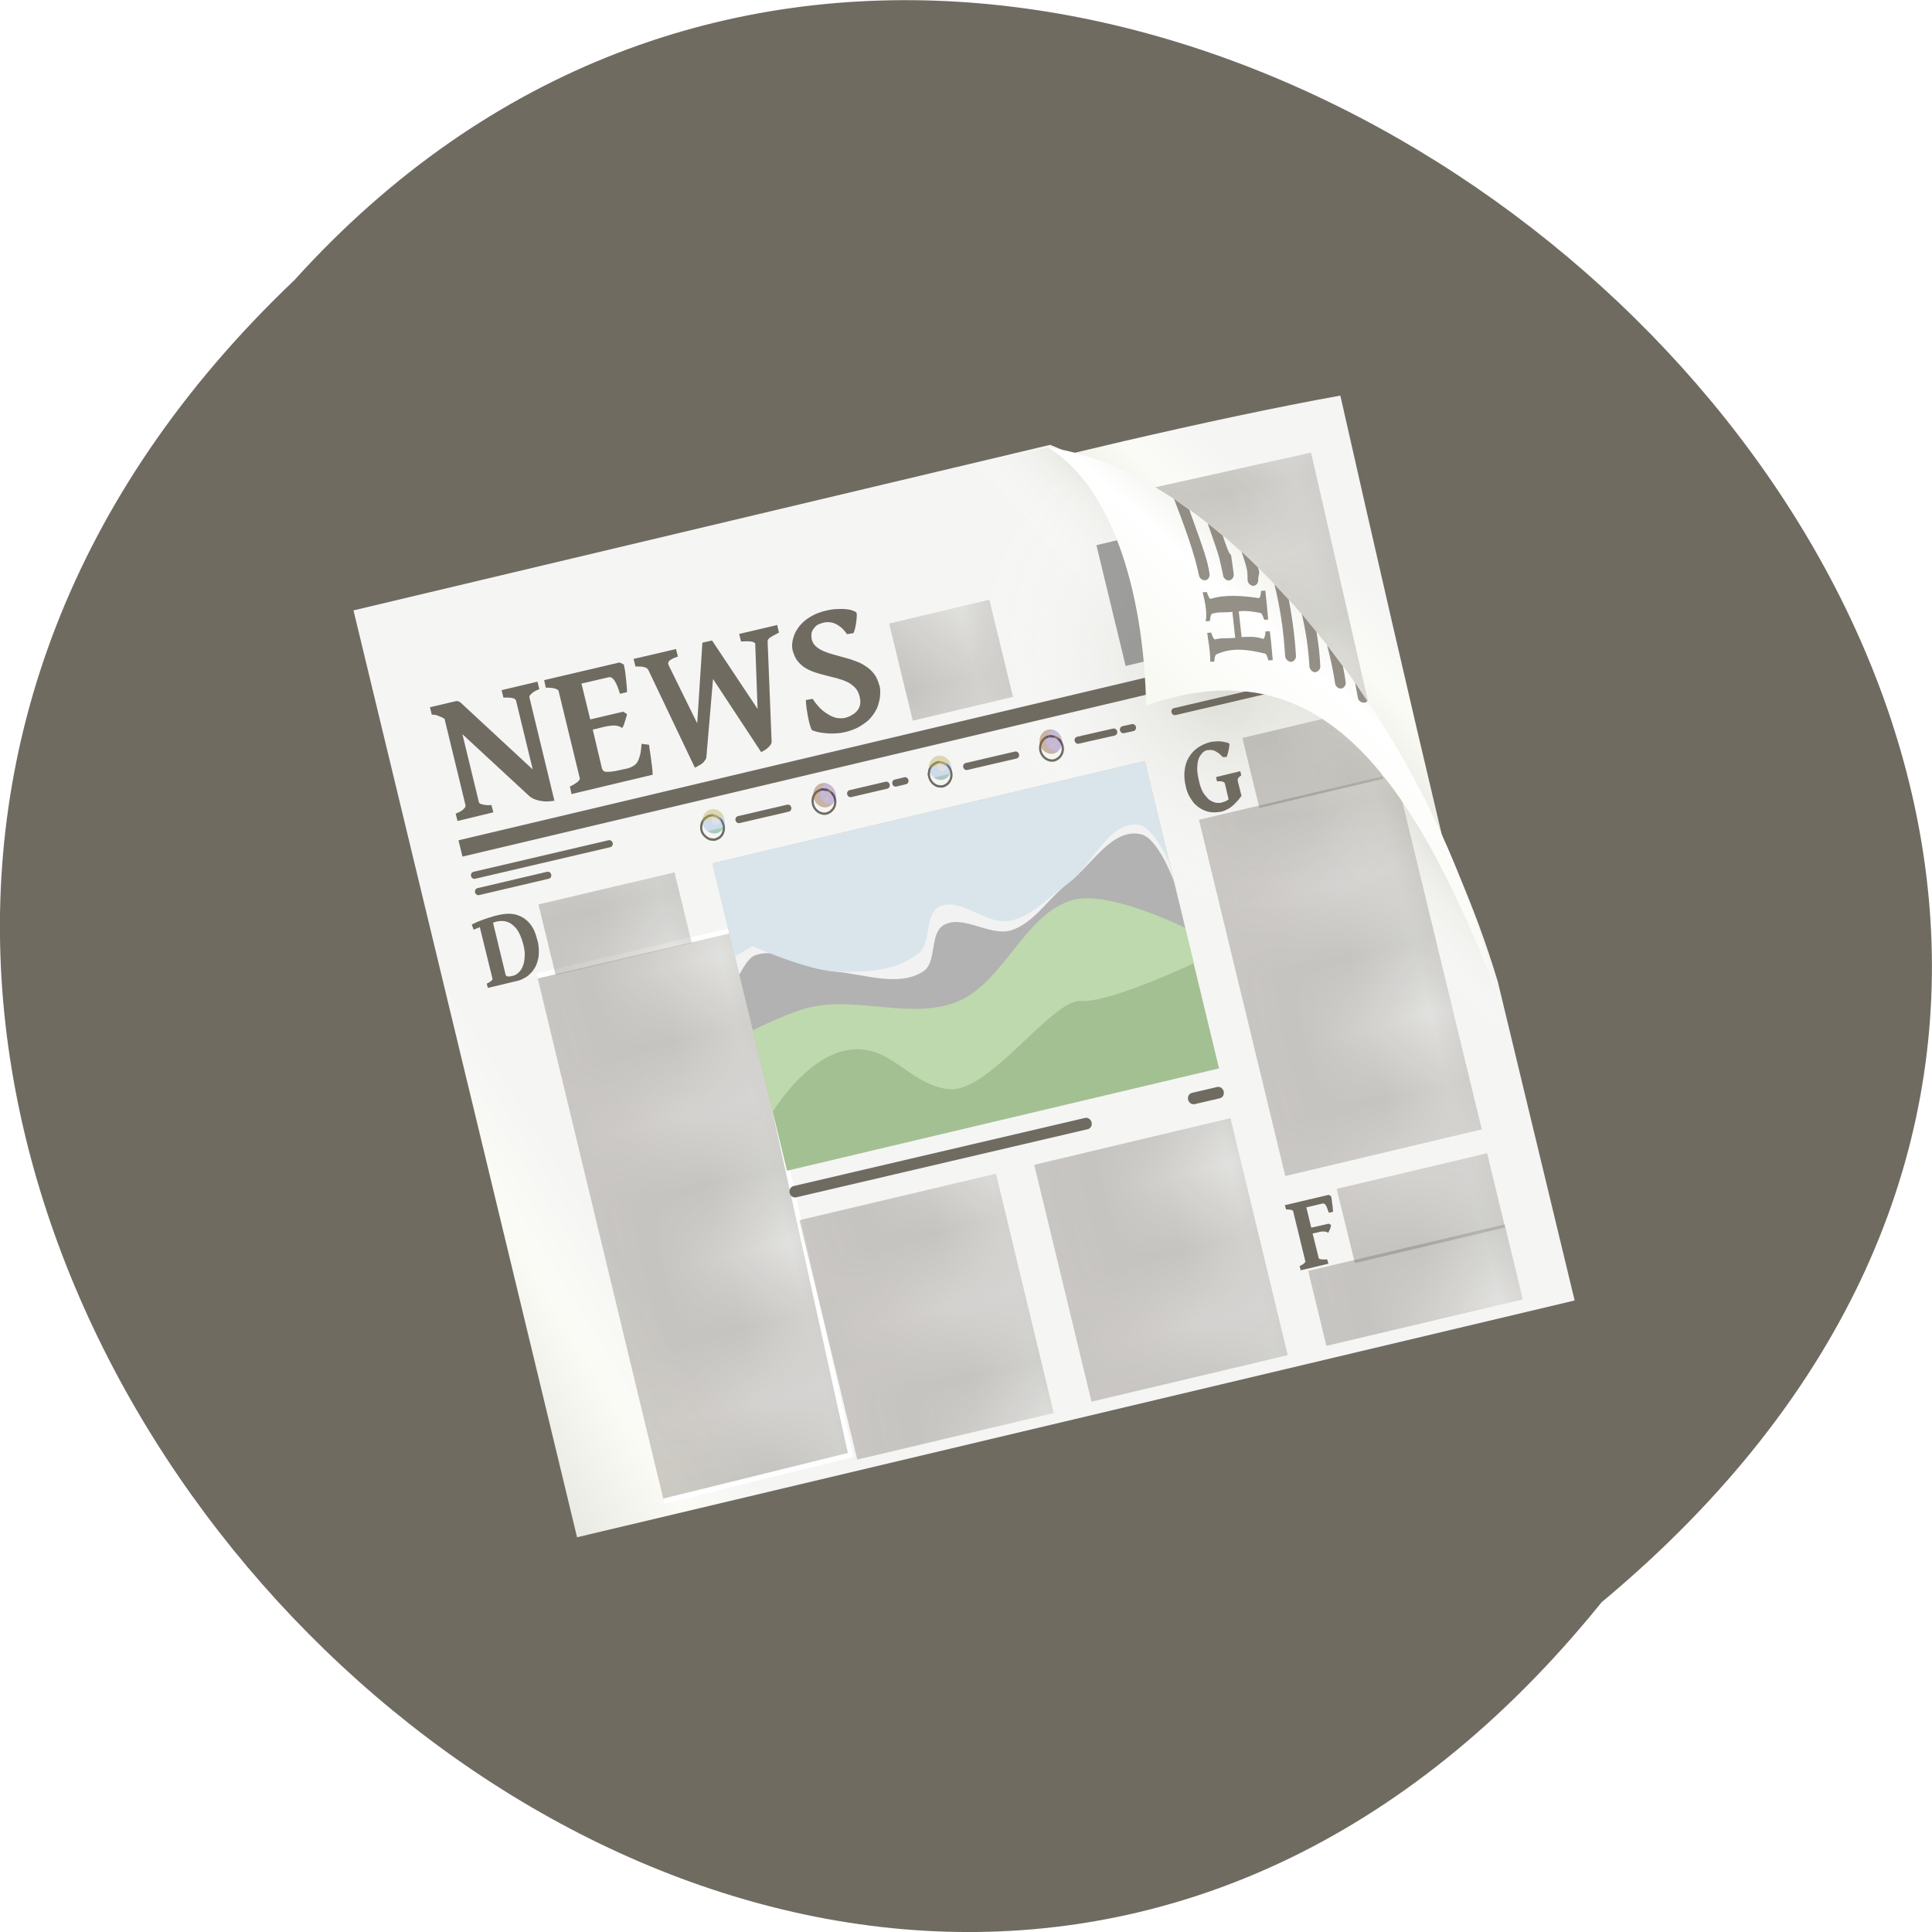 <svg xmlns="http://www.w3.org/2000/svg" xmlns:xlink="http://www.w3.org/1999/xlink" viewBox="0 0 32 32"><defs><g id="2" clip-path="url(#1)"><path d="m 2.054 2.02 h 77.44" transform="scale(0.046 0.035)" fill="none" stroke="#706b61" stroke-linecap="round" stroke-width="4"/><path d="m 2.054 11.567 h 75.983" transform="scale(0.046 0.035)" fill="none" stroke="#706b61" stroke-linecap="round" stroke-width="4"/><path d="m 2.054 21.11 h 78.64" transform="scale(0.046 0.035)" fill="none" stroke="#706b61" stroke-linecap="round" stroke-width="4"/><path d="m 2.054 30.771 h 31.06" transform="scale(0.046 0.035)" fill="none" stroke="#706b61" stroke-linecap="round" stroke-width="4"/><path d="m 2.054 40.32 h 81.72" transform="scale(0.046 0.035)" fill="none" stroke="#706b61" stroke-linecap="round" stroke-width="4"/><path d="m 2.054 49.863 h 83.43" transform="scale(0.046 0.035)" fill="none" stroke="#706b61" stroke-linecap="round" stroke-width="4"/><path d="m 2.054 59.52 h 78.64" transform="scale(0.046 0.035)" fill="none" stroke="#706b61" stroke-linecap="round" stroke-width="4"/><path d="m 2.054 69.07 h 75.21" transform="scale(0.046 0.035)" fill="none" stroke="#706b61" stroke-linecap="round" stroke-width="4"/><path d="m 2.054 78.61 h 83.51" transform="scale(0.046 0.035)" fill="none" stroke="#706b61" stroke-linecap="round" stroke-width="4"/><path d="m 2.054 88.27 h 80.43" transform="scale(0.046 0.035)" fill="none" stroke="#706b61" stroke-linecap="round" stroke-width="4"/><path d="m 2.054 97.82 h 44.15" transform="scale(0.046 0.035)" fill="none" stroke="#706b61" stroke-linecap="round" stroke-width="4"/><path d="m 2.054 107.36 h 68.28" transform="scale(0.046 0.035)" fill="none" stroke="#706b61" stroke-linecap="round" stroke-width="4"/></g><g id="8" clip-path="url(#7)"><path d="m 2.054 2.02 h 77.44" transform="scale(0.046 0.035)" fill="none" stroke="#706b61" stroke-linecap="round" stroke-width="4"/><path d="m 2.054 11.567 h 75.983" transform="scale(0.046 0.035)" fill="none" stroke="#706b61" stroke-linecap="round" stroke-width="4"/><path d="m 2.054 21.11 h 78.64" transform="scale(0.046 0.035)" fill="none" stroke="#706b61" stroke-linecap="round" stroke-width="4"/><path d="m 2.054 30.771 h 31.06" transform="scale(0.046 0.035)" fill="none" stroke="#706b61" stroke-linecap="round" stroke-width="4"/><path d="m 2.054 40.32 h 81.72" transform="scale(0.046 0.035)" fill="none" stroke="#706b61" stroke-linecap="round" stroke-width="4"/><path d="m 2.054 49.863 h 83.43" transform="scale(0.046 0.035)" fill="none" stroke="#706b61" stroke-linecap="round" stroke-width="4"/><path d="m 2.054 59.52 h 78.64" transform="scale(0.046 0.035)" fill="none" stroke="#706b61" stroke-linecap="round" stroke-width="4"/><path d="m 2.054 69.07 h 75.21" transform="scale(0.046 0.035)" fill="none" stroke="#706b61" stroke-linecap="round" stroke-width="4"/><path d="m 2.054 78.61 h 83.51" transform="scale(0.046 0.035)" fill="none" stroke="#706b61" stroke-linecap="round" stroke-width="4"/><path d="m 2.054 88.27 h 80.43" transform="scale(0.046 0.035)" fill="none" stroke="#706b61" stroke-linecap="round" stroke-width="4"/><path d="m 2.054 97.82 h 44.15" transform="scale(0.046 0.035)" fill="none" stroke="#706b61" stroke-linecap="round" stroke-width="4"/><path d="m 2.054 107.36 h 68.28" transform="scale(0.046 0.035)" fill="none" stroke="#706b61" stroke-linecap="round" stroke-width="4"/></g><g id="B" clip-path="url(#A)"><path d="m 2.054 2.02 h 77.44" transform="scale(0.046 0.035)" fill="none" stroke="#706b61" stroke-linecap="round" stroke-width="4"/><path d="m 2.054 11.567 h 75.983" transform="scale(0.046 0.035)" fill="none" stroke="#706b61" stroke-linecap="round" stroke-width="4"/><path d="m 2.054 21.11 h 78.64" transform="scale(0.046 0.035)" fill="none" stroke="#706b61" stroke-linecap="round" stroke-width="4"/><path d="m 2.054 30.771 h 31.06" transform="scale(0.046 0.035)" fill="none" stroke="#706b61" stroke-linecap="round" stroke-width="4"/><path d="m 2.054 40.32 h 81.72" transform="scale(0.046 0.035)" fill="none" stroke="#706b61" stroke-linecap="round" stroke-width="4"/><path d="m 2.054 49.863 h 83.43" transform="scale(0.046 0.035)" fill="none" stroke="#706b61" stroke-linecap="round" stroke-width="4"/><path d="m 2.054 59.52 h 78.64" transform="scale(0.046 0.035)" fill="none" stroke="#706b61" stroke-linecap="round" stroke-width="4"/><path d="m 2.054 69.07 h 75.21" transform="scale(0.046 0.035)" fill="none" stroke="#706b61" stroke-linecap="round" stroke-width="4"/><path d="m 2.054 78.61 h 83.51" transform="scale(0.046 0.035)" fill="none" stroke="#706b61" stroke-linecap="round" stroke-width="4"/><path d="m 2.054 88.27 h 80.43" transform="scale(0.046 0.035)" fill="none" stroke="#706b61" stroke-linecap="round" stroke-width="4"/><path d="m 2.054 97.82 h 44.15" transform="scale(0.046 0.035)" fill="none" stroke="#706b61" stroke-linecap="round" stroke-width="4"/><path d="m 2.054 107.36 h 68.28" transform="scale(0.046 0.035)" fill="none" stroke="#706b61" stroke-linecap="round" stroke-width="4"/></g><g id="E" clip-path="url(#D)"><path d="m 2.054 2.02 h 77.44" transform="scale(0.046 0.035)" fill="none" stroke="#706b61" stroke-linecap="round" stroke-width="4"/><path d="m 2.054 11.567 h 75.983" transform="scale(0.046 0.035)" fill="none" stroke="#706b61" stroke-linecap="round" stroke-width="4"/><path d="m 2.054 21.11 h 78.64" transform="scale(0.046 0.035)" fill="none" stroke="#706b61" stroke-linecap="round" stroke-width="4"/><path d="m 2.054 30.771 h 31.06" transform="scale(0.046 0.035)" fill="none" stroke="#706b61" stroke-linecap="round" stroke-width="4"/><path d="m 2.054 40.32 h 81.72" transform="scale(0.046 0.035)" fill="none" stroke="#706b61" stroke-linecap="round" stroke-width="4"/><path d="m 2.054 49.863 h 83.43" transform="scale(0.046 0.035)" fill="none" stroke="#706b61" stroke-linecap="round" stroke-width="4"/><path d="m 2.054 59.52 h 78.64" transform="scale(0.046 0.035)" fill="none" stroke="#706b61" stroke-linecap="round" stroke-width="4"/><path d="m 2.054 69.07 h 75.21" transform="scale(0.046 0.035)" fill="none" stroke="#706b61" stroke-linecap="round" stroke-width="4"/><path d="m 2.054 78.61 h 83.51" transform="scale(0.046 0.035)" fill="none" stroke="#706b61" stroke-linecap="round" stroke-width="4"/><path d="m 2.054 88.27 h 80.43" transform="scale(0.046 0.035)" fill="none" stroke="#706b61" stroke-linecap="round" stroke-width="4"/><path d="m 2.054 97.82 h 44.15" transform="scale(0.046 0.035)" fill="none" stroke="#706b61" stroke-linecap="round" stroke-width="4"/><path d="m 2.054 107.36 h 68.28" transform="scale(0.046 0.035)" fill="none" stroke="#706b61" stroke-linecap="round" stroke-width="4"/></g><g id="H" clip-path="url(#G)"><path d="m 2.054 2.02 h 77.44" transform="scale(0.046 0.035)" fill="none" stroke="#706b61" stroke-linecap="round" stroke-width="4"/><path d="m 2.054 11.567 h 75.983" transform="scale(0.046 0.035)" fill="none" stroke="#706b61" stroke-linecap="round" stroke-width="4"/><path d="m 2.054 21.11 h 78.64" transform="scale(0.046 0.035)" fill="none" stroke="#706b61" stroke-linecap="round" stroke-width="4"/><path d="m 2.054 30.771 h 31.06" transform="scale(0.046 0.035)" fill="none" stroke="#706b61" stroke-linecap="round" stroke-width="4"/><path d="m 2.054 40.32 h 81.72" transform="scale(0.046 0.035)" fill="none" stroke="#706b61" stroke-linecap="round" stroke-width="4"/><path d="m 2.054 49.863 h 83.43" transform="scale(0.046 0.035)" fill="none" stroke="#706b61" stroke-linecap="round" stroke-width="4"/><path d="m 2.054 59.52 h 78.64" transform="scale(0.046 0.035)" fill="none" stroke="#706b61" stroke-linecap="round" stroke-width="4"/><path d="m 2.054 69.07 h 75.21" transform="scale(0.046 0.035)" fill="none" stroke="#706b61" stroke-linecap="round" stroke-width="4"/><path d="m 2.054 78.61 h 83.51" transform="scale(0.046 0.035)" fill="none" stroke="#706b61" stroke-linecap="round" stroke-width="4"/><path d="m 2.054 88.27 h 80.43" transform="scale(0.046 0.035)" fill="none" stroke="#706b61" stroke-linecap="round" stroke-width="4"/><path d="m 2.054 97.82 h 44.15" transform="scale(0.046 0.035)" fill="none" stroke="#706b61" stroke-linecap="round" stroke-width="4"/><path d="m 2.054 107.36 h 68.28" transform="scale(0.046 0.035)" fill="none" stroke="#706b61" stroke-linecap="round" stroke-width="4"/></g><g id="K" clip-path="url(#J)"><path d="m 2.054 2.02 h 77.44" transform="scale(0.046 0.035)" fill="none" stroke="#706b61" stroke-linecap="round" stroke-width="4"/><path d="m 2.054 11.567 h 75.983" transform="scale(0.046 0.035)" fill="none" stroke="#706b61" stroke-linecap="round" stroke-width="4"/><path d="m 2.054 21.11 h 78.64" transform="scale(0.046 0.035)" fill="none" stroke="#706b61" stroke-linecap="round" stroke-width="4"/><path d="m 2.054 30.771 h 31.06" transform="scale(0.046 0.035)" fill="none" stroke="#706b61" stroke-linecap="round" stroke-width="4"/><path d="m 2.054 40.32 h 81.72" transform="scale(0.046 0.035)" fill="none" stroke="#706b61" stroke-linecap="round" stroke-width="4"/><path d="m 2.054 49.863 h 83.43" transform="scale(0.046 0.035)" fill="none" stroke="#706b61" stroke-linecap="round" stroke-width="4"/><path d="m 2.054 59.52 h 78.64" transform="scale(0.046 0.035)" fill="none" stroke="#706b61" stroke-linecap="round" stroke-width="4"/><path d="m 2.054 69.07 h 75.21" transform="scale(0.046 0.035)" fill="none" stroke="#706b61" stroke-linecap="round" stroke-width="4"/><path d="m 2.054 78.61 h 83.51" transform="scale(0.046 0.035)" fill="none" stroke="#706b61" stroke-linecap="round" stroke-width="4"/><path d="m 2.054 88.27 h 80.43" transform="scale(0.046 0.035)" fill="none" stroke="#706b61" stroke-linecap="round" stroke-width="4"/><path d="m 2.054 97.82 h 44.15" transform="scale(0.046 0.035)" fill="none" stroke="#706b61" stroke-linecap="round" stroke-width="4"/><path d="m 2.054 107.36 h 68.28" transform="scale(0.046 0.035)" fill="none" stroke="#706b61" stroke-linecap="round" stroke-width="4"/></g><g id="N" clip-path="url(#M)"><path d="m 2.054 2.02 h 77.44" transform="scale(0.046 0.035)" fill="none" stroke="#706b61" stroke-linecap="round" stroke-width="4"/><path d="m 2.054 11.567 h 75.983" transform="scale(0.046 0.035)" fill="none" stroke="#706b61" stroke-linecap="round" stroke-width="4"/><path d="m 2.054 21.11 h 78.64" transform="scale(0.046 0.035)" fill="none" stroke="#706b61" stroke-linecap="round" stroke-width="4"/><path d="m 2.054 30.771 h 31.06" transform="scale(0.046 0.035)" fill="none" stroke="#706b61" stroke-linecap="round" stroke-width="4"/><path d="m 2.054 40.32 h 81.72" transform="scale(0.046 0.035)" fill="none" stroke="#706b61" stroke-linecap="round" stroke-width="4"/><path d="m 2.054 49.863 h 83.43" transform="scale(0.046 0.035)" fill="none" stroke="#706b61" stroke-linecap="round" stroke-width="4"/><path d="m 2.054 59.52 h 78.64" transform="scale(0.046 0.035)" fill="none" stroke="#706b61" stroke-linecap="round" stroke-width="4"/><path d="m 2.054 69.07 h 75.21" transform="scale(0.046 0.035)" fill="none" stroke="#706b61" stroke-linecap="round" stroke-width="4"/><path d="m 2.054 78.61 h 83.51" transform="scale(0.046 0.035)" fill="none" stroke="#706b61" stroke-linecap="round" stroke-width="4"/><path d="m 2.054 88.27 h 80.43" transform="scale(0.046 0.035)" fill="none" stroke="#706b61" stroke-linecap="round" stroke-width="4"/><path d="m 2.054 97.82 h 44.15" transform="scale(0.046 0.035)" fill="none" stroke="#706b61" stroke-linecap="round" stroke-width="4"/><path d="m 2.054 107.36 h 68.28" transform="scale(0.046 0.035)" fill="none" stroke="#706b61" stroke-linecap="round" stroke-width="4"/></g><g id="Q" clip-path="url(#P)"><path d="m 2.054 2.02 h 77.44" transform="scale(0.046 0.035)" fill="none" stroke="#706b61" stroke-linecap="round" stroke-width="4"/><path d="m 2.054 11.567 h 75.983" transform="scale(0.046 0.035)" fill="none" stroke="#706b61" stroke-linecap="round" stroke-width="4"/><path d="m 2.054 21.11 h 78.64" transform="scale(0.046 0.035)" fill="none" stroke="#706b61" stroke-linecap="round" stroke-width="4"/><path d="m 2.054 30.771 h 31.06" transform="scale(0.046 0.035)" fill="none" stroke="#706b61" stroke-linecap="round" stroke-width="4"/><path d="m 2.054 40.32 h 81.72" transform="scale(0.046 0.035)" fill="none" stroke="#706b61" stroke-linecap="round" stroke-width="4"/><path d="m 2.054 49.863 h 83.43" transform="scale(0.046 0.035)" fill="none" stroke="#706b61" stroke-linecap="round" stroke-width="4"/><path d="m 2.054 59.52 h 78.64" transform="scale(0.046 0.035)" fill="none" stroke="#706b61" stroke-linecap="round" stroke-width="4"/><path d="m 2.054 69.07 h 75.21" transform="scale(0.046 0.035)" fill="none" stroke="#706b61" stroke-linecap="round" stroke-width="4"/><path d="m 2.054 78.61 h 83.51" transform="scale(0.046 0.035)" fill="none" stroke="#706b61" stroke-linecap="round" stroke-width="4"/><path d="m 2.054 88.27 h 80.43" transform="scale(0.046 0.035)" fill="none" stroke="#706b61" stroke-linecap="round" stroke-width="4"/><path d="m 2.054 97.82 h 44.15" transform="scale(0.046 0.035)" fill="none" stroke="#706b61" stroke-linecap="round" stroke-width="4"/><path d="m 2.054 107.36 h 68.28" transform="scale(0.046 0.035)" fill="none" stroke="#706b61" stroke-linecap="round" stroke-width="4"/></g><g id="T" clip-path="url(#S)"><path d="m 2.054 2.02 h 77.44" transform="scale(0.046 0.035)" fill="none" stroke="#706b61" stroke-linecap="round" stroke-width="4"/><path d="m 2.054 11.567 h 75.983" transform="scale(0.046 0.035)" fill="none" stroke="#706b61" stroke-linecap="round" stroke-width="4"/><path d="m 2.054 21.11 h 78.64" transform="scale(0.046 0.035)" fill="none" stroke="#706b61" stroke-linecap="round" stroke-width="4"/><path d="m 2.054 30.771 h 31.06" transform="scale(0.046 0.035)" fill="none" stroke="#706b61" stroke-linecap="round" stroke-width="4"/><path d="m 2.054 40.32 h 81.72" transform="scale(0.046 0.035)" fill="none" stroke="#706b61" stroke-linecap="round" stroke-width="4"/><path d="m 2.054 49.863 h 83.43" transform="scale(0.046 0.035)" fill="none" stroke="#706b61" stroke-linecap="round" stroke-width="4"/><path d="m 2.054 59.52 h 78.64" transform="scale(0.046 0.035)" fill="none" stroke="#706b61" stroke-linecap="round" stroke-width="4"/><path d="m 2.054 69.07 h 75.21" transform="scale(0.046 0.035)" fill="none" stroke="#706b61" stroke-linecap="round" stroke-width="4"/><path d="m 2.054 78.61 h 83.51" transform="scale(0.046 0.035)" fill="none" stroke="#706b61" stroke-linecap="round" stroke-width="4"/><path d="m 2.054 88.27 h 80.43" transform="scale(0.046 0.035)" fill="none" stroke="#706b61" stroke-linecap="round" stroke-width="4"/><path d="m 2.054 97.82 h 44.15" transform="scale(0.046 0.035)" fill="none" stroke="#706b61" stroke-linecap="round" stroke-width="4"/><path d="m 2.054 107.36 h 68.28" transform="scale(0.046 0.035)" fill="none" stroke="#706b61" stroke-linecap="round" stroke-width="4"/></g><g id="W" clip-path="url(#V)"><path d="m 2.054 2.02 h 77.44" transform="scale(0.046 0.035)" fill="none" stroke="#706b61" stroke-linecap="round" stroke-width="4"/><path d="m 2.054 11.567 h 75.983" transform="scale(0.046 0.035)" fill="none" stroke="#706b61" stroke-linecap="round" stroke-width="4"/><path d="m 2.054 21.11 h 78.64" transform="scale(0.046 0.035)" fill="none" stroke="#706b61" stroke-linecap="round" stroke-width="4"/><path d="m 2.054 30.771 h 31.06" transform="scale(0.046 0.035)" fill="none" stroke="#706b61" stroke-linecap="round" stroke-width="4"/><path d="m 2.054 40.32 h 81.72" transform="scale(0.046 0.035)" fill="none" stroke="#706b61" stroke-linecap="round" stroke-width="4"/><path d="m 2.054 49.863 h 83.43" transform="scale(0.046 0.035)" fill="none" stroke="#706b61" stroke-linecap="round" stroke-width="4"/><path d="m 2.054 59.52 h 78.64" transform="scale(0.046 0.035)" fill="none" stroke="#706b61" stroke-linecap="round" stroke-width="4"/><path d="m 2.054 69.07 h 75.21" transform="scale(0.046 0.035)" fill="none" stroke="#706b61" stroke-linecap="round" stroke-width="4"/><path d="m 2.054 78.61 h 83.51" transform="scale(0.046 0.035)" fill="none" stroke="#706b61" stroke-linecap="round" stroke-width="4"/><path d="m 2.054 88.27 h 80.43" transform="scale(0.046 0.035)" fill="none" stroke="#706b61" stroke-linecap="round" stroke-width="4"/><path d="m 2.054 97.82 h 44.15" transform="scale(0.046 0.035)" fill="none" stroke="#706b61" stroke-linecap="round" stroke-width="4"/><path d="m 2.054 107.36 h 68.28" transform="scale(0.046 0.035)" fill="none" stroke="#706b61" stroke-linecap="round" stroke-width="4"/></g><clipPath id="D"><path d="M 0,0 H4 V4 H0 z"/></clipPath><clipPath id="7"><path d="M 0,0 H4 V4 H0 z"/></clipPath><clipPath id="A"><path d="M 0,0 H4 V4 H0 z"/></clipPath><clipPath id="J"><path d="M 0,0 H4 V4 H0 z"/></clipPath><clipPath id="M"><path d="M 0,0 H4 V4 H0 z"/></clipPath><clipPath id="P"><path d="M 0,0 H4 V4 H0 z"/></clipPath><clipPath id="1"><path d="M 0,0 H4 V4 H0 z"/></clipPath><clipPath id="G"><path d="M 0,0 H4 V4 H0 z"/></clipPath><clipPath id="S"><path d="M 0,0 H4 V4 H0 z"/></clipPath><clipPath id="V"><path d="M 0,0 H4 V4 H0 z"/></clipPath><linearGradient id="Y" gradientUnits="userSpaceOnUse" x1="221.68" y1="857.57" x2="185.07" y2="885.28" gradientTransform="matrix(0.077 -0.018 0.02 0.083 -12.401 -58.52)"><stop stop-color="#e3e3d8"/><stop offset="0.5" stop-color="#fff"/><stop offset="1" stop-color="#f9f9f4"/></linearGradient><linearGradient id="0" gradientUnits="userSpaceOnUse" x1="505.23" y1="619.42" x2="163.63" y2="863.72" gradientTransform="matrix(0.077 -0.018 0.02 0.083 -12.401 -58.52)"><stop stop-color="#f4f4f2"/><stop offset="0.104" stop-color="#f5f5f4"/><stop offset="0.884" stop-color="#f5f5f4"/><stop offset="0.916" stop-color="#fbfbf6"/><stop offset="1" stop-color="#d6d6cf"/></linearGradient><linearGradient id="5" gradientUnits="userSpaceOnUse" y1="312.36" x2="0" y2="342.36" gradientTransform="matrix(0.052 0.057 -0.036 0.038 21.594 -12.566)"><stop stop-color="#e5e5df"/><stop offset="1" stop-color="#fff" stop-opacity="0"/></linearGradient><linearGradient id="4" gradientUnits="userSpaceOnUse" y1="832.19" x2="0" y2="1016.54" gradientTransform="matrix(0.077 -0.018 0.02 0.084 -12.564 -59.2)" xlink:href="#0"/><pattern id="R" patternUnits="userSpaceOnUse" width="4" height="4" patternTransform="matrix(1.063,-0.252,0.287,1.187,-9.72,1.519)"><use xlink:href="#Q"/></pattern><pattern id="U" patternUnits="userSpaceOnUse" width="4" height="4" patternTransform="matrix(1.063,-0.252,0.287,1.187,-9.999,5.309)"><use xlink:href="#T"/></pattern><pattern id="X" patternUnits="userSpaceOnUse" width="4" height="4" patternTransform="matrix(1.063,-0.252,0.287,1.187,22.67,7.203)"><use xlink:href="#W"/></pattern><pattern id="3" patternUnits="userSpaceOnUse" width="4" height="4" patternTransform="matrix(1.066,-0.237,0.273,1.19,-11.32,-0.465)"><use xlink:href="#2"/></pattern><pattern id="C" patternUnits="userSpaceOnUse" width="4" height="4" patternTransform="matrix(13.882,0,-0,14.317,-136.363,690.817)"><use xlink:href="#B"/></pattern><pattern id="I" patternUnits="userSpaceOnUse" width="4" height="4" patternTransform="matrix(1.063,-0.252,0.287,1.187,-10.229,2.044)"><use xlink:href="#H"/></pattern><pattern id="F" patternUnits="userSpaceOnUse" width="4" height="4" patternTransform="matrix(1.063,-0.252,0.287,1.187,-8.907,5.496)"><use xlink:href="#E"/></pattern><pattern id="9" patternUnits="userSpaceOnUse" width="4" height="4" patternTransform="matrix(1.063,-0.252,0.287,1.187,-9.999,5.309)"><use xlink:href="#8"/></pattern><pattern id="L" patternUnits="userSpaceOnUse" width="4" height="4" patternTransform="matrix(1.063,-0.252,0.287,1.187,-9.999,5.309)"><use xlink:href="#K"/></pattern><pattern id="O" patternUnits="userSpaceOnUse" width="4" height="4" patternTransform="matrix(1.063,-0.252,0.287,1.187,-8.147,1.268)"><use xlink:href="#N"/></pattern><radialGradient id="6" gradientUnits="userSpaceOnUse" cx="348" cy="471.36" r="22.5" gradientTransform="matrix(0.176 0.025 0.014 0.177 -47.688 -80.81)"><stop stop-color="#dcdcd5"/><stop offset="1" stop-color="#fff" stop-opacity="0"/></radialGradient></defs><path d="m 26.527 26.539 c -13.11 16.238 -36.766 -7.531 -21.652 -21.898 c 13.01 -14.398 38.25 8.07 21.652 21.898" fill="#706b61"/><path d="m 22.2 6.551 c 1.145 5.063 2.195 9.578 3.484 14.508 l -10.04 0.719 l -4.719 -12.496 c 0 0 6.941 -1.949 11.277 -2.73" fill="url(#0)"/><path d="m 18.453 8.223 l 3.262 -0.727 l 1.355 5.918 l -3.262 0.723" fill="url(#3)"/><path d="m 5.855 10.11 l 3.703 15.352 l 16.523 -3.922 l -1.273 -5.281 c -1.535 -5.098 -5.09 -7.953 -7.414 -8.891" fill="url(#4)"/><path d="m 16.15 7.699 l 8.625 9.352 l 0.121 -0.129 l -0.168 -0.707 c -0.297 -0.98 -0.672 -1.879 -1.098 -2.695 l -5.086 -5.52 c -0.418 -0.242 -0.816 -0.441 -1.184 -0.59" fill="url(#5)"/><path d="m 17.648 7.535 c -0.891 0.59 -1.41 1.652 -1.305 2.941 c 0.18 2.195 2.098 4.219 4.285 4.527 c 1.352 0.191 2.488 -0.32 3.117 -1.262 c -1.672 -3.344 -4.219 -5.359 -6.098 -6.207" fill="url(#6)"/><path d="m 183.39 886.84 l 29.08 -0.001" transform="matrix(0.077 -0.018 0.02 0.083 -12.401 -58.52)" fill="none" stroke="#706b61" stroke-linecap="round" stroke-width="1.385"/><path d="m 19.859 13.578 l 3.254 -0.77 l 1.43 5.898 l -3.254 0.773" fill="url(#9)"/><path d="m 18.16 9.03 l 1.168 -0.277 l 0.484 2 l -1.168 0.277" fill-opacity="0.349"/><g fill="#706b61"><path d="m 7.594 13.918 l 13.05 -3.09 l 0.066 0.27 l -13.05 3.09"/><path d="m 7.578 13.598 l -0.031 -0.121 c 0.066 -0.027 0.109 -0.051 0.133 -0.078 c 0.023 -0.023 0.035 -0.043 0.031 -0.059 l -0.348 -1.434 c -0.035 -0.023 -0.074 -0.039 -0.109 -0.051 c -0.035 -0.016 -0.07 -0.02 -0.102 -0.016 l -0.031 -0.125 l 0.418 -0.098 c 0.012 -0.004 0.023 -0.004 0.035 -0.004 c 0.008 0 0.02 0.004 0.027 0.008 c 0.012 0.004 0.027 0.016 0.039 0.027 c 0.016 0.016 0.035 0.031 0.059 0.055 l 1.125 1.043 l -0.277 -1.141 c 0 -0.004 -0.004 -0.012 -0.012 -0.02 c -0.008 -0.008 -0.02 -0.012 -0.039 -0.02 c -0.016 -0.004 -0.035 -0.008 -0.063 -0.008 c -0.023 -0.004 -0.059 -0.004 -0.094 0 l -0.031 -0.125 l 0.594 -0.141 l 0.031 0.125 c -0.066 0.023 -0.109 0.051 -0.133 0.078 c -0.027 0.023 -0.035 0.043 -0.031 0.059 l 0.414 1.711 c -0.051 0.008 -0.102 0.012 -0.145 0.012 c -0.043 -0.004 -0.082 -0.008 -0.117 -0.016 c -0.035 -0.012 -0.07 -0.02 -0.098 -0.035 c -0.027 -0.016 -0.051 -0.031 -0.07 -0.051 l -1.094 -1.012 l 0.273 1.125 c 0 0.004 0.004 0.012 0.012 0.02 c 0.008 0.004 0.02 0.012 0.039 0.016 c 0.016 0.004 0.035 0.008 0.063 0.012 c 0.023 0.004 0.055 0.004 0.094 0 l 0.031 0.121"/><path d="m 10.75 12.336 c 0.004 0.043 0.012 0.09 0.02 0.141 c 0.008 0.055 0.016 0.102 0.02 0.148 c 0.008 0.051 0.012 0.09 0.016 0.129 c 0.004 0.035 0.004 0.063 0.004 0.078 l -1.344 0.32 l -0.027 -0.125 c 0.059 -0.027 0.102 -0.055 0.129 -0.078 c 0.027 -0.023 0.039 -0.043 0.035 -0.059 l -0.352 -1.449 c -0.004 -0.012 -0.023 -0.023 -0.055 -0.035 c -0.035 -0.012 -0.086 -0.016 -0.156 -0.016 l -0.027 -0.125 l 1.25 -0.293 l 0.07 0.035 c 0.004 0.027 0.012 0.063 0.02 0.105 c 0.004 0.043 0.012 0.086 0.016 0.133 c 0.004 0.043 0.008 0.086 0.012 0.125 c 0.004 0.043 0.004 0.074 0.004 0.094 l -0.117 0.027 c -0.027 -0.094 -0.055 -0.164 -0.086 -0.211 c -0.031 -0.051 -0.066 -0.07 -0.098 -0.063 l -0.453 0.105 l 0.145 0.594 l 0.547 -0.129 l 0.063 0.043 c -0.004 0.016 -0.008 0.035 -0.016 0.055 c -0.004 0.023 -0.012 0.043 -0.02 0.066 c -0.008 0.023 -0.012 0.043 -0.02 0.063 c -0.008 0.02 -0.016 0.031 -0.027 0.043 c -0.016 -0.012 -0.035 -0.02 -0.051 -0.027 c -0.02 -0.004 -0.039 -0.012 -0.063 -0.012 c -0.023 -0.004 -0.047 0 -0.078 0.004 c -0.027 0 -0.063 0.008 -0.102 0.016 l -0.191 0.047 l 0.152 0.641 c 0.004 0.016 0.012 0.027 0.02 0.035 c 0.008 0.012 0.023 0.02 0.047 0.023 c 0.023 0 0.055 0 0.09 -0.004 c 0.039 -0.004 0.09 -0.012 0.148 -0.027 l 0.125 -0.027 c 0.039 -0.012 0.074 -0.027 0.102 -0.047 c 0.027 -0.02 0.051 -0.043 0.066 -0.078 c 0.016 -0.031 0.027 -0.07 0.039 -0.117 c 0.008 -0.047 0.016 -0.102 0.02 -0.164"/><path d="m 12.902 10.477 c -0.035 0.02 -0.066 0.035 -0.094 0.051 c -0.023 0.012 -0.043 0.027 -0.059 0.035 c -0.012 0.012 -0.023 0.023 -0.027 0.031 c -0.004 0.008 -0.008 0.016 -0.008 0.027 l 0.066 1.652 c 0.004 0.023 -0.004 0.043 -0.016 0.063 c -0.016 0.02 -0.031 0.035 -0.047 0.051 c -0.02 0.016 -0.039 0.031 -0.059 0.043 c -0.02 0.012 -0.039 0.02 -0.051 0.027 l -0.797 -1.211 l -0.109 1.281 c 0 0.023 -0.008 0.047 -0.023 0.063 c -0.012 0.02 -0.027 0.039 -0.047 0.055 c -0.02 0.016 -0.039 0.027 -0.063 0.039 c -0.02 0.012 -0.039 0.023 -0.059 0.031 l -0.77 -1.617 c -0.012 -0.023 -0.031 -0.039 -0.066 -0.047 c -0.031 -0.012 -0.082 -0.012 -0.148 -0.012 l -0.031 -0.125 l 0.703 -0.164 l 0.031 0.125 c -0.047 0.016 -0.078 0.027 -0.102 0.043 c -0.023 0.012 -0.039 0.023 -0.047 0.035 c -0.008 0.012 -0.012 0.023 -0.012 0.035 c 0.004 0.012 0.004 0.02 0.008 0.031 l 0.473 0.961 l 0.086 -1.336 l 0.16 -0.035 l 0.754 1.133 l -0.039 -1.074 c 0 -0.012 -0.008 -0.023 -0.02 -0.027 c -0.012 -0.008 -0.027 -0.012 -0.051 -0.016 c -0.02 0 -0.043 -0.004 -0.074 -0.004 c -0.027 0 -0.059 0.004 -0.09 0.004 l -0.031 -0.125 l 0.629 -0.148"/><path d="m 14.566 11.348 c 0.012 0.047 0.016 0.094 0.012 0.145 c 0 0.047 -0.008 0.098 -0.023 0.148 c -0.012 0.055 -0.035 0.105 -0.063 0.152 c -0.031 0.051 -0.07 0.098 -0.113 0.141 c -0.047 0.039 -0.102 0.078 -0.164 0.113 c -0.063 0.031 -0.133 0.059 -0.215 0.078 c -0.031 0.008 -0.074 0.016 -0.121 0.02 c -0.047 0.004 -0.094 0.004 -0.145 0.004 c -0.051 -0.004 -0.098 -0.008 -0.148 -0.016 c -0.047 -0.008 -0.09 -0.02 -0.129 -0.035 c -0.004 0 -0.012 -0.008 -0.02 -0.027 c -0.008 -0.016 -0.016 -0.039 -0.023 -0.066 c -0.008 -0.027 -0.016 -0.059 -0.023 -0.094 c -0.008 -0.035 -0.016 -0.07 -0.02 -0.109 c -0.008 -0.035 -0.012 -0.074 -0.016 -0.109 c -0.004 -0.035 -0.008 -0.066 -0.008 -0.098 l 0.113 -0.02 c 0.035 0.055 0.074 0.102 0.117 0.148 c 0.043 0.043 0.086 0.078 0.133 0.105 c 0.047 0.031 0.094 0.051 0.145 0.063 c 0.047 0.008 0.094 0.008 0.141 0 c 0.043 -0.012 0.082 -0.027 0.113 -0.047 c 0.035 -0.02 0.066 -0.043 0.09 -0.074 c 0.023 -0.027 0.039 -0.063 0.047 -0.098 c 0.008 -0.039 0.004 -0.082 -0.008 -0.133 c -0.012 -0.059 -0.039 -0.109 -0.074 -0.148 c -0.035 -0.035 -0.078 -0.07 -0.129 -0.094 c -0.047 -0.023 -0.102 -0.043 -0.16 -0.059 c -0.059 -0.016 -0.121 -0.031 -0.184 -0.047 c -0.059 -0.016 -0.121 -0.031 -0.18 -0.051 c -0.063 -0.02 -0.117 -0.043 -0.168 -0.074 c -0.051 -0.031 -0.094 -0.07 -0.133 -0.117 c -0.035 -0.047 -0.063 -0.105 -0.082 -0.18 c -0.008 -0.027 -0.008 -0.063 -0.008 -0.105 c 0.004 -0.039 0.012 -0.078 0.027 -0.121 c 0.012 -0.043 0.035 -0.086 0.063 -0.129 c 0.027 -0.043 0.063 -0.082 0.105 -0.121 c 0.043 -0.039 0.094 -0.07 0.152 -0.102 c 0.059 -0.031 0.125 -0.055 0.203 -0.074 c 0.051 -0.012 0.102 -0.023 0.152 -0.027 c 0.055 -0.004 0.102 -0.004 0.148 -0.004 c 0.043 0.004 0.086 0.008 0.121 0.016 c 0.039 0.012 0.066 0.023 0.09 0.039 c 0.004 0.004 0.008 0.012 0.008 0.027 c 0.004 0.016 0.004 0.035 0 0.059 c 0 0.023 -0.004 0.047 -0.008 0.074 c 0 0.027 -0.008 0.051 -0.012 0.078 c -0.004 0.023 -0.012 0.047 -0.016 0.066 c -0.008 0.02 -0.012 0.035 -0.02 0.043 l -0.105 0.016 c -0.031 -0.047 -0.063 -0.082 -0.098 -0.113 c -0.035 -0.027 -0.066 -0.047 -0.102 -0.063 c -0.035 -0.016 -0.066 -0.02 -0.098 -0.023 c -0.035 0 -0.063 0 -0.09 0.008 c -0.043 0.012 -0.078 0.023 -0.109 0.043 c -0.027 0.02 -0.047 0.043 -0.063 0.07 c -0.016 0.023 -0.027 0.051 -0.027 0.078 c -0.004 0.031 0 0.059 0.004 0.086 c 0.012 0.047 0.035 0.086 0.07 0.117 c 0.035 0.031 0.074 0.055 0.125 0.078 c 0.047 0.02 0.102 0.039 0.16 0.055 l 0.184 0.051 c 0.063 0.016 0.125 0.035 0.184 0.059 c 0.063 0.02 0.121 0.051 0.172 0.086 c 0.051 0.031 0.098 0.074 0.137 0.125 c 0.039 0.051 0.066 0.113 0.086 0.188"/></g><path d="m 40.585 908.62 l 42.51 -0.034 l -2.148 104.37 l -40.33 0.464" transform="matrix(0.077 -0.018 0.02 0.083 -12.401 -58.52)" fill="url(#C)" stroke="#fff"/><path d="m 13.242 20.21 l 3.254 -0.77 l 0.957 3.965 l -3.254 0.77" fill="url(#F)"/><path d="m 17.13 19.293 l 3.25 -0.773 l 0.949 3.926 l -3.25 0.77" fill="url(#I)"/><path d="m 21.668 21.05 l 3.254 -0.77 l 0.301 1.242 l -3.254 0.77" fill="url(#L)"/><path d="m 82.48 960.76 h 62.705" transform="matrix(0.077 -0.018 0.02 0.083 -12.401 -58.52)" fill="none" stroke="#706b61" stroke-linecap="round" stroke-width="2.247"/><path d="m 11.801 14.301 l 7.16 -1.695 l 1.23 5.09 l -7.156 1.695" fill="#a3c093"/><path d="m 11.801 14.301 l 7.16 -1.695 l 0.813 3.348 c 0 0 -1.395 0.66 -1.871 0.625 c -0.477 -0.035 -1.523 1.535 -2.191 1.461 c -0.668 -0.078 -0.965 -0.766 -1.668 -0.648 c -0.703 0.117 -1.246 1.023 -1.246 1.023" fill="#bed9ad"/><path d="m 11.801 14.301 l 7.16 -1.695 l 0.668 2.762 c 0 0 -1.227 -0.609 -1.828 -0.469 c -0.824 0.195 -1.164 1.383 -1.953 1.695 c -0.742 0.293 -1.621 -0.082 -2.398 0.082 c -0.344 0.07 -0.98 0.387 -0.98 0.387" fill="#b2b2b2"/><path d="m 11.801 14.301 l 7.16 -1.695 l 0.484 1.996 c 0 0 -0.258 -0.723 -0.551 -0.785 c -0.477 -0.105 -0.813 0.516 -1.199 0.809 c -0.324 0.242 -0.559 0.656 -0.941 0.781 c -0.359 0.113 -0.816 -0.277 -1.133 -0.078 c -0.223 0.141 -0.105 0.605 -0.32 0.754 c -0.402 0.273 -0.969 0.055 -1.449 0.012 c -0.457 -0.047 -0.926 -0.426 -1.352 -0.27 c -0.121 0.047 -0.254 0.32 -0.254 0.32" fill="#f2f2f2"/><path d="m 11.801 14.301 l 7.16 -1.695 l 0.41 1.691 c 0 0 -0.258 -0.602 -0.516 -0.637 c -0.496 -0.063 -0.754 0.668 -1.16 0.965 c -0.313 0.227 -0.602 0.555 -0.98 0.629 c -0.383 0.07 -0.824 -0.418 -1.168 -0.23 c -0.23 0.125 -0.121 0.582 -0.32 0.754 c -0.363 0.309 -0.902 0.332 -1.375 0.316 c -0.477 -0.02 -1.387 -0.422 -1.387 -0.422 l -0.293 0.168" fill="#d9e5eb"/><g fill="none" stroke="#706b61" stroke-linecap="round" transform="matrix(0.077 -0.018 0.02 0.083 -12.401 -58.52)"><g stroke-width="1.385"><path d="m 32.724 886.83 l 29.08 -0.001"/><path d="m 32.739 890.09 l 15 -0.017"/></g><path d="m 168.2 960.75 l 5.407 0.004" stroke-width="2.247"/></g><path d="m 14.727 10.328 l 1.66 -0.395 l 0.391 1.609 l -1.66 0.395" fill="url(#O)"/><path d="m 8.918 14.98 l 2.254 -0.531 l 0.285 1.168 l -2.254 0.531" fill="url(#R)"/><path d="m 8.898 15.559 c 0.02 0.07 0.027 0.137 0.027 0.195 c 0 0.059 -0.004 0.113 -0.02 0.16 c -0.012 0.051 -0.031 0.094 -0.055 0.129 c -0.023 0.039 -0.051 0.07 -0.082 0.098 c -0.031 0.031 -0.066 0.051 -0.105 0.07 c -0.035 0.02 -0.07 0.031 -0.109 0.039 l -0.473 0.113 l -0.02 -0.07 c 0.035 -0.016 0.059 -0.031 0.074 -0.047 c 0.016 -0.012 0.023 -0.023 0.023 -0.031 l -0.211 -0.859 l -0.102 0.043 l -0.031 -0.086 c 0.023 -0.012 0.055 -0.027 0.09 -0.043 c 0.035 -0.016 0.074 -0.027 0.113 -0.043 c 0.039 -0.016 0.082 -0.027 0.121 -0.039 c 0.043 -0.016 0.078 -0.023 0.113 -0.031 c 0.086 -0.02 0.16 -0.027 0.23 -0.02 c 0.07 0.008 0.133 0.031 0.188 0.066 c 0.055 0.035 0.102 0.082 0.141 0.141 c 0.039 0.059 0.066 0.133 0.086 0.215 m -0.68 -0.293 c -0.008 0.004 -0.016 0.004 -0.023 0.008 c -0.012 0.004 -0.02 0.004 -0.027 0.008 l 0.203 0.84 c 0 0.012 0.004 0.02 0.008 0.027 c 0.004 0.008 0.008 0.016 0.016 0.02 c 0.008 0.004 0.023 0.004 0.039 0.004 c 0.016 0 0.035 -0.004 0.066 -0.012 c 0.027 -0.004 0.055 -0.02 0.086 -0.047 c 0.027 -0.023 0.051 -0.055 0.07 -0.098 c 0.02 -0.043 0.031 -0.094 0.035 -0.156 c 0.008 -0.063 0 -0.133 -0.02 -0.211 c -0.039 -0.152 -0.094 -0.262 -0.172 -0.324 c -0.074 -0.066 -0.168 -0.086 -0.281 -0.059" fill="#706b61"/><path d="m 22.14 19.691 l 2.492 -0.59 l 0.297 1.23 l -2.488 0.59" fill="url(#U)"/><path d="m 21.543 21.04 l -0.016 -0.07 c 0.035 -0.016 0.059 -0.031 0.074 -0.047 c 0.016 -0.012 0.02 -0.023 0.02 -0.031 l -0.203 -0.832 c 0 -0.008 -0.012 -0.012 -0.027 -0.02 c -0.02 -0.004 -0.051 -0.008 -0.09 -0.008 l -0.02 -0.07 l 0.727 -0.172 l 0.039 0.023 c 0.004 0.016 0.008 0.035 0.012 0.059 c 0 0.023 0.004 0.051 0.008 0.074 c 0.004 0.027 0.008 0.051 0.008 0.074 c 0.004 0.023 0.004 0.039 0.004 0.051 l -0.07 0.016 c -0.016 -0.051 -0.031 -0.09 -0.047 -0.121 c -0.02 -0.027 -0.039 -0.039 -0.059 -0.031 l -0.266 0.063 l 0.082 0.336 l 0.289 -0.066 l 0.039 0.023 c -0.004 0.012 -0.004 0.023 -0.008 0.035 c -0.004 0.016 -0.008 0.027 -0.012 0.039 c -0.008 0.012 -0.012 0.023 -0.016 0.031 c -0.004 0.012 -0.008 0.02 -0.012 0.023 c -0.012 -0.004 -0.02 -0.012 -0.031 -0.016 c -0.012 -0.004 -0.023 -0.004 -0.035 -0.004 c -0.012 -0.004 -0.027 -0.004 -0.043 0 c -0.016 0 -0.035 0.004 -0.059 0.012 l -0.09 0.02 l 0.102 0.41 c 0 0 0.004 0.004 0.008 0.008 c 0.004 0.004 0.012 0.004 0.023 0.008 c 0.012 0 0.023 0.004 0.043 0.004 c 0.02 0 0.039 0 0.066 0 l 0.02 0.07" fill="#706b61"/><path d="m 20.578 12.223 l 2.051 -0.488 l 0.281 1.164 l -2.051 0.484" fill="url(#X)"/><path d="m 17.363 7.41 c 2.977 0.418 6.406 4.742 7.406 8.977 c -1.473 -3.754 -3.01 -5.668 -5.785 -4.703 c -0.043 -1.965 -0.598 -3.637 -1.621 -4.27" fill="url(#Y)"/><path d="m 20.359 12.316 c 0 0 0.004 0.004 0.004 0.016 c 0 0.012 -0.004 0.023 -0.004 0.039 c -0.004 0.012 -0.004 0.031 -0.008 0.047 c -0.004 0.016 -0.008 0.035 -0.012 0.051 c -0.004 0.016 -0.008 0.031 -0.012 0.043 c -0.004 0.012 -0.008 0.023 -0.012 0.027 h -0.063 c -0.023 -0.027 -0.047 -0.047 -0.07 -0.066 c -0.023 -0.016 -0.047 -0.027 -0.066 -0.039 c -0.023 -0.008 -0.043 -0.012 -0.063 -0.012 c -0.023 0 -0.043 0 -0.066 0.004 c -0.012 0.004 -0.027 0.012 -0.043 0.02 c -0.016 0.012 -0.031 0.023 -0.043 0.043 c -0.016 0.016 -0.031 0.039 -0.043 0.066 c -0.008 0.023 -0.02 0.055 -0.023 0.094 c -0.004 0.035 -0.008 0.078 -0.004 0.125 c 0.004 0.047 0.012 0.098 0.027 0.156 c 0.016 0.078 0.039 0.141 0.066 0.191 c 0.031 0.047 0.063 0.086 0.094 0.117 c 0.035 0.027 0.07 0.043 0.109 0.055 c 0.035 0.008 0.074 0.008 0.109 0 c 0.023 -0.008 0.047 -0.016 0.066 -0.023 c 0.02 -0.012 0.035 -0.02 0.047 -0.031 l -0.059 -0.254 c -0.004 -0.008 -0.004 -0.012 -0.008 -0.02 c -0.004 -0.004 -0.008 -0.008 -0.016 -0.012 c -0.008 -0.004 -0.023 -0.008 -0.039 -0.012 c -0.016 0 -0.039 0 -0.07 0 l -0.016 -0.07 l 0.402 -0.098 l 0.016 0.07 c -0.012 0.008 -0.023 0.016 -0.031 0.023 c -0.008 0.008 -0.016 0.016 -0.02 0.023 c -0.004 0.008 -0.008 0.016 -0.008 0.023 c 0 0.004 0 0.012 0 0.02 l 0.063 0.25 c -0.031 0.043 -0.063 0.082 -0.09 0.109 c -0.031 0.031 -0.059 0.059 -0.086 0.078 c -0.027 0.02 -0.055 0.035 -0.082 0.047 c -0.023 0.012 -0.051 0.023 -0.074 0.027 c -0.039 0.008 -0.078 0.012 -0.117 0.012 c -0.043 0 -0.082 -0.004 -0.121 -0.016 c -0.039 -0.012 -0.074 -0.027 -0.113 -0.051 c -0.035 -0.02 -0.07 -0.051 -0.102 -0.082 c -0.027 -0.035 -0.055 -0.074 -0.082 -0.121 c -0.023 -0.047 -0.043 -0.098 -0.055 -0.156 c -0.023 -0.094 -0.031 -0.184 -0.02 -0.266 c 0.008 -0.082 0.031 -0.152 0.07 -0.219 c 0.039 -0.063 0.086 -0.117 0.148 -0.16 c 0.063 -0.043 0.133 -0.074 0.211 -0.094 c 0.02 -0.004 0.039 -0.008 0.066 -0.008 c 0.027 -0.004 0.055 -0.004 0.082 -0.004 c 0.027 0.004 0.055 0.004 0.082 0.012 c 0.027 0.004 0.055 0.012 0.074 0.02" fill="#706b61"/><g fill="none" stroke="#706b61" transform="matrix(0.077 -0.018 0.02 0.083 -12.401 -58.52)"><path d="m 83.57 885.94 c -0.156 0.013 -0.265 0.036 -0.433 0.094 c -0.108 0.023 -0.265 0.036 -0.336 0.115 c -0.108 0.023 -0.12 0.068 -0.168 0.057 c -0.12 0.068 -0.228 0.091 -0.288 0.125 c -0.06 0.034 -0.072 0.079 -0.132 0.113 c 0 0 -0.06 0.034 -0.12 0.068 c -0.06 0.034 -0.083 0.123 -0.143 0.157 c -0.06 0.034 -0.12 0.068 -0.132 0.113 c -0.072 0.079 -0.143 0.157 -0.155 0.202 c -0.083 0.123 -0.107 0.212 -0.19 0.335 c -0.012 0.045 -0.035 0.134 -0.095 0.168 c 0 0 -0.012 0.045 -0.012 0.045 c -0.035 0.134 -0.058 0.223 -0.093 0.357 c -0.035 0.134 -0.07 0.267 -0.069 0.456 c -0.007 0.611 0.262 1.141 0.663 1.559 c -0.012 0.045 0.037 0.055 0.037 0.055 c 0.037 0.055 0.073 0.11 0.121 0.121 c 0.085 0.066 0.17 0.131 0.254 0.197 c 0.037 0.055 0.133 0.076 0.218 0.142 c 0.048 0.011 0.085 0.066 0.133 0.076 c 0.097 0.021 0.193 0.042 0.29 0.063 c 0.037 0.055 0.133 0.076 0.181 0.087 c 0.145 0.032 0.29 0.063 0.494 0.061 c 0.156 -0.013 0.313 -0.026 0.481 -0.083 c 0.313 -0.026 0.601 -0.151 0.852 -0.332 c 0 0 0.012 -0.045 0.06 -0.034 c 0.574 -0.44 0.966 -1.155 0.96 -1.91 c -0.015 -0.333 -0.053 -0.577 -0.139 -0.831 c -0.025 -0.1 -0.061 -0.155 -0.098 -0.21 c -0.16 -0.365 -0.439 -0.661 -0.742 -0.869 c -0.037 -0.055 -0.085 -0.066 -0.121 -0.121 c -0.097 -0.021 -0.145 -0.032 -0.23 -0.097 c -0.181 -0.087 -0.363 -0.174 -0.556 -0.216 c -0.145 -0.032 -0.301 -0.019 -0.494 -0.061 m 23.977 0.013 c -0.156 0.013 -0.313 0.026 -0.481 0.083 c -1.07 0.19 -1.881 1.144 -1.872 2.276 c -0.037 1.311 1.055 2.398 2.332 2.395 c 0.205 -0.002 0.421 -0.049 0.589 -0.107 c 0.216 -0.047 0.385 -0.104 0.516 -0.217 c 0.756 -0.353 1.267 -1.136 1.308 -2.07 c -0.019 -0.899 -0.531 -1.671 -1.245 -2.063 c -0.048 -0.011 -0.048 -0.011 -0.048 -0.011 c -0.133 -0.076 -0.278 -0.108 -0.423 -0.14 c 0 0 -0.037 -0.055 -0.085 -0.066 c -0.193 -0.042 -0.386 -0.084 -0.591 -0.082 m 25 0.001 c -0.156 0.013 -0.313 0.026 -0.481 0.083 c -0.108 0.023 -0.216 0.047 -0.336 0.115 c -0.048 -0.011 -0.108 0.023 -0.168 0.057 c -0.12 0.068 -0.168 0.057 -0.24 0.136 c -0.06 0.034 -0.108 0.023 -0.12 0.068 c -0.06 0.034 -0.12 0.068 -0.18 0.102 c -0.012 0.045 -0.072 0.079 -0.143 0.157 c -0.012 0.045 -0.072 0.079 -0.132 0.113 c -0.072 0.079 -0.095 0.168 -0.155 0.202 c -0.035 0.134 -0.107 0.212 -0.142 0.346 c -0.06 0.034 -0.083 0.123 -0.095 0.168 c 0 0 -0.012 0.045 -0.012 0.045 c -0.072 0.079 -0.107 0.212 -0.13 0.301 c 0.037 0.055 0.037 0.055 0.037 0.055 c -0.035 0.134 -0.07 0.267 -0.057 0.412 c -0.007 0.611 0.251 1.186 0.603 1.593 c 0.037 0.055 0.037 0.055 0.085 0.066 c 0.037 0.055 0.085 0.066 0.121 0.121 c 0.037 0.055 0.121 0.121 0.206 0.186 c 0.097 0.021 0.133 0.076 0.218 0.142 c 0.048 0.011 0.097 0.021 0.181 0.087 c 0.097 0.021 0.193 0.042 0.29 0.063 c 0.048 0.011 0.085 0.066 0.133 0.076 c 0.193 0.042 0.349 0.029 0.494 0.061 c 0.205 -0.002 0.361 -0.015 0.529 -0.073 c 0.276 -0.081 0.553 -0.162 0.804 -0.342 c 0.06 -0.034 0.06 -0.034 0.072 -0.079 c 0.563 -0.395 1 -1.1 0.96 -1.91 c 0.022 -0.278 -0.005 -0.566 -0.139 -0.831 c 0.012 -0.045 -0.025 -0.1 -0.061 -0.155 c -0.16 -0.365 -0.439 -0.661 -0.79 -0.88 c 0.012 -0.045 -0.037 -0.055 -0.073 -0.11 c -0.097 -0.021 -0.181 -0.087 -0.278 -0.108 c -0.181 -0.087 -0.314 -0.163 -0.507 -0.205 c -0.145 -0.032 -0.338 -0.074 -0.494 -0.061 m 23.928 0.002 c -1.276 0.004 -2.327 1.093 -2.353 2.36 c 0.011 1.322 1.055 2.398 2.38 2.405 c 0.205 -0.002 0.373 -0.06 0.589 -0.107 c 0.985 -0.256 1.785 -1.165 1.776 -2.297 c -0.019 -0.899 -0.483 -1.661 -1.245 -2.063 c -0.133 -0.076 -0.278 -0.108 -0.423 -0.14 c -0.048 -0.011 -0.085 -0.066 -0.133 -0.076 c -0.193 -0.042 -0.338 -0.074 -0.542 -0.072" stroke-width="0.462"/><path d="m 89.31 887.99 l 10.609 0.011" stroke-linecap="round" stroke-width="1.385"/></g><g fill-opacity="0.251"><path d="m 13.84 13.13 c 0.023 0.105 -0.035 0.215 -0.137 0.238 c -0.098 0.023 -0.203 -0.047 -0.227 -0.152 c -0.027 -0.109 0.031 -0.219 0.133 -0.242 c 0.102 -0.023 0.203 0.047 0.23 0.156" fill="#33007f"/><path d="m 13.609 12.973 c -0.102 0.023 -0.16 0.133 -0.133 0.238 c 0.023 0.109 0.129 0.18 0.227 0.156 c 0.031 -0.008 0.059 -0.023 0.078 -0.043 c -0.086 0.016 -0.172 -0.043 -0.195 -0.137 c -0.023 -0.094 0.027 -0.188 0.113 -0.211 c -0.027 -0.008 -0.059 -0.012 -0.09 -0.004" fill="#d4aa00"/><g fill="#fae079"><path d="m 13.82 13.11 l -0.055 0.008 l -0.008 0.055 l -0.023 -0.051 l -0.055 0.004 l 0.039 -0.039 l -0.023 -0.051 l 0.047 0.027 l 0.039 -0.039 l -0.008 0.055"/><path d="m 13.719 13.266 l -0.023 -0.02 l -0.02 0.016 l 0.008 -0.027 l -0.023 -0.02 h 0.027 l 0.008 -0.027 l 0.012 0.031 h 0.027 l -0.023 0.016"/></g></g><g fill="none" stroke="#706b61" stroke-linecap="round" stroke-width="1.385" transform="matrix(0.077 -0.018 0.02 0.083 -12.401 -58.52)"><path d="m 113.33 888.01 h 7.755"/><path d="m 123.03 888.01 l 2.095 -0.013"/></g><g fill-opacity="0.251"><path d="m 12 13.563 c 0.027 0.105 -0.031 0.215 -0.133 0.238 c -0.098 0.023 -0.203 -0.047 -0.227 -0.152 c -0.027 -0.109 0.031 -0.219 0.133 -0.242 c 0.098 -0.023 0.203 0.047 0.227 0.156" fill="#5f8dd2"/><path d="m 11.777 13.41 c -0.09 0.02 -0.145 0.105 -0.141 0.199 l 0.355 -0.086 c -0.039 -0.086 -0.125 -0.137 -0.215 -0.113" fill="#fc0"/><path d="m 11.938 13.559 c 0.012 0.047 -0.012 0.094 -0.059 0.102 c -0.043 0.012 -0.086 -0.02 -0.098 -0.066 c -0.012 -0.047 0.012 -0.094 0.059 -0.105 c 0.043 -0.008 0.086 0.02 0.098 0.07" fill="#fff5d5"/><path d="m 11.723 13.766 c 0.043 0.031 0.094 0.047 0.148 0.035 c 0.051 -0.012 0.094 -0.051 0.117 -0.098" fill="#2c9f2c"/></g><g fill="none" stroke="#706b61" stroke-linecap="round" stroke-width="1.385" transform="matrix(0.077 -0.018 0.02 0.083 -12.401 -58.52)"><path d="m 138.29 888.01 l 10.609 0.011"/><path d="m 162.27 887.97 l 7.744 0.044"/><path d="m 172.02 887.98 l 2.035 0.021"/></g><g fill-opacity="0.251"><path d="m 15.754 12.672 c 0.027 0.109 -0.035 0.219 -0.133 0.242 c -0.102 0.023 -0.203 -0.047 -0.23 -0.156 c -0.027 -0.105 0.035 -0.215 0.133 -0.238 c 0.102 -0.023 0.203 0.047 0.23 0.152" fill="#5f8dd2"/><path d="m 15.523 12.523 c -0.086 0.02 -0.145 0.105 -0.137 0.199 l 0.352 -0.086 c -0.035 -0.086 -0.125 -0.137 -0.215 -0.113" fill="#fc0"/><path d="m 15.688 12.668 c 0.012 0.051 -0.016 0.098 -0.059 0.105 c -0.043 0.012 -0.09 -0.02 -0.102 -0.066 c -0.012 -0.047 0.016 -0.094 0.059 -0.105 c 0.043 -0.012 0.09 0.02 0.102 0.066" fill="#fff5d5"/><path d="m 15.469 12.879 c 0.043 0.031 0.098 0.047 0.148 0.035 c 0.055 -0.016 0.094 -0.051 0.117 -0.098" fill="#2c9f2c"/><path d="m 17.586 12.238 c 0.027 0.109 -0.035 0.219 -0.133 0.242 c -0.102 0.023 -0.203 -0.047 -0.23 -0.156 c -0.027 -0.105 0.035 -0.215 0.133 -0.238 c 0.102 -0.023 0.203 0.047 0.23 0.152" fill="#33007f"/><path d="m 17.355 12.09 c -0.098 0.023 -0.16 0.133 -0.133 0.238 c 0.027 0.109 0.129 0.18 0.23 0.156 c 0.027 -0.008 0.055 -0.023 0.078 -0.047 c -0.09 0.02 -0.176 -0.039 -0.199 -0.133 c -0.02 -0.098 0.031 -0.188 0.117 -0.211 c -0.031 -0.008 -0.063 -0.012 -0.094 -0.004" fill="#d4aa00"/><g fill="#fae079"><path d="m 17.566 12.227 l -0.051 0.008 l -0.012 0.055 l -0.023 -0.055 l -0.051 0.008 l 0.035 -0.039 l -0.02 -0.055 l 0.047 0.027 l 0.039 -0.035 l -0.008 0.055"/><path d="m 17.469 12.375 l -0.023 -0.016 l -0.023 0.016 l 0.008 -0.027 l -0.02 -0.02 h 0.027 l 0.008 -0.027 l 0.008 0.027 l 0.027 0.004 l -0.02 0.016"/></g></g><g fill="#706b61" fill-opacity="0.749"><path d="m 19.445 8.262 c 0.305 0.789 0.367 1.055 0.414 1.27 c 0.008 0.047 0.059 0.086 0.105 0.078 c 0.047 -0.004 0.078 -0.059 0.07 -0.105 c -0.039 -0.238 -0.074 -0.336 -0.336 -1.063 c -0.086 -0.059 -0.168 -0.121 -0.254 -0.18 m 0.559 0.406 c 0.234 0.676 0.168 0.48 0.254 0.852 c 0 0.051 0.055 0.102 0.102 0.094 c 0.051 -0.008 0.086 -0.063 0.074 -0.117 c -0.086 -0.598 0.016 -0.023 -0.18 -0.625 c -0.082 -0.07 -0.168 -0.137 -0.25 -0.203 m 0.563 0.473 c 0.109 0.324 0.094 0.328 0.098 0.449 c -0.008 0.051 0.035 0.105 0.086 0.113 c 0.047 0.004 0.094 -0.043 0.09 -0.098 c -0.004 -0.086 0.043 -0.105 -0.008 -0.211 c -0.086 -0.086 -0.176 -0.172 -0.266 -0.254 m 0.543 0.539 c 0.09 0.367 0.152 0.754 0.176 1.18 c 0 0.051 0.047 0.102 0.098 0.102 c 0.047 0 0.09 -0.055 0.082 -0.105 c -0.02 -0.328 -0.063 -0.633 -0.117 -0.922 c -0.078 -0.086 -0.16 -0.172 -0.238 -0.254 m 0.453 0.492 c 0.066 0.285 0.109 0.57 0.125 0.863 c 0.004 0.051 0.047 0.098 0.094 0.098 c 0.047 -0.004 0.09 -0.047 0.086 -0.098 c -0.008 -0.195 -0.031 -0.383 -0.063 -0.57 c -0.082 -0.098 -0.16 -0.195 -0.242 -0.293 m 0.418 0.512 c 0.055 0.215 0.102 0.426 0.133 0.637 c 0.008 0.051 0.059 0.09 0.105 0.082 c 0.043 -0.008 0.078 -0.059 0.07 -0.105 c -0.012 -0.09 -0.027 -0.176 -0.047 -0.266 c -0.086 -0.117 -0.176 -0.234 -0.262 -0.348 m 0.465 0.625 c 0.016 0.086 0.031 0.172 0.047 0.254 c 0.016 0.07 0.113 0.102 0.156 0.047 c -0.066 -0.102 -0.137 -0.199 -0.203 -0.301"/><path d="m 21.08 10.934 l -0.07 0.004 c -0.012 -0.039 -0.023 -0.066 -0.031 -0.086 c -0.012 -0.02 -0.023 -0.027 -0.031 -0.027 c -0.258 -0.063 -0.535 -0.109 -0.797 0.012 c -0.008 0 -0.016 0.012 -0.023 0.027 c -0.008 0.02 -0.012 0.051 -0.016 0.094 l -0.066 0.004 c 0 -0.191 -0.031 -0.324 -0.051 -0.48 l 0.066 -0.004 c 0.012 0.039 0.023 0.066 0.035 0.086 c 0.012 0.02 0.02 0.027 0.027 0.027 c 0.105 -0.031 0.223 -0.012 0.336 -0.027 l -0.047 -0.43 c -0.109 0.016 -0.227 -0.004 -0.336 0.031 c -0.004 0 -0.012 0.008 -0.02 0.027 c -0.008 0.02 -0.012 0.051 -0.016 0.094 l -0.07 0.004 c 0.023 -0.113 0.004 -0.273 -0.051 -0.48 l 0.07 -0.004 c 0.012 0.039 0.023 0.066 0.035 0.086 c 0.008 0.02 0.02 0.027 0.027 0.027 c 0.242 -0.074 0.512 -0.055 0.801 -0.012 c 0.004 0 0.012 -0.008 0.02 -0.027 c 0.008 -0.02 0.012 -0.051 0.016 -0.094 l 0.07 -0.004 c 0.023 0.207 0.031 0.301 0.047 0.48 l -0.066 0.004 c -0.012 -0.039 -0.023 -0.066 -0.035 -0.086 c -0.008 -0.02 -0.02 -0.027 -0.027 -0.027 c -0.117 -0.023 -0.234 -0.043 -0.359 -0.027 l 0.047 0.426 c 0.113 -0.004 0.23 -0.016 0.359 0.031 c 0.008 -0.004 0.012 -0.012 0.02 -0.031 c 0.008 -0.02 0.016 -0.051 0.016 -0.094 l 0.07 -0.004 c 0.016 0.066 0.035 0.316 0.051 0.48"/></g></svg>